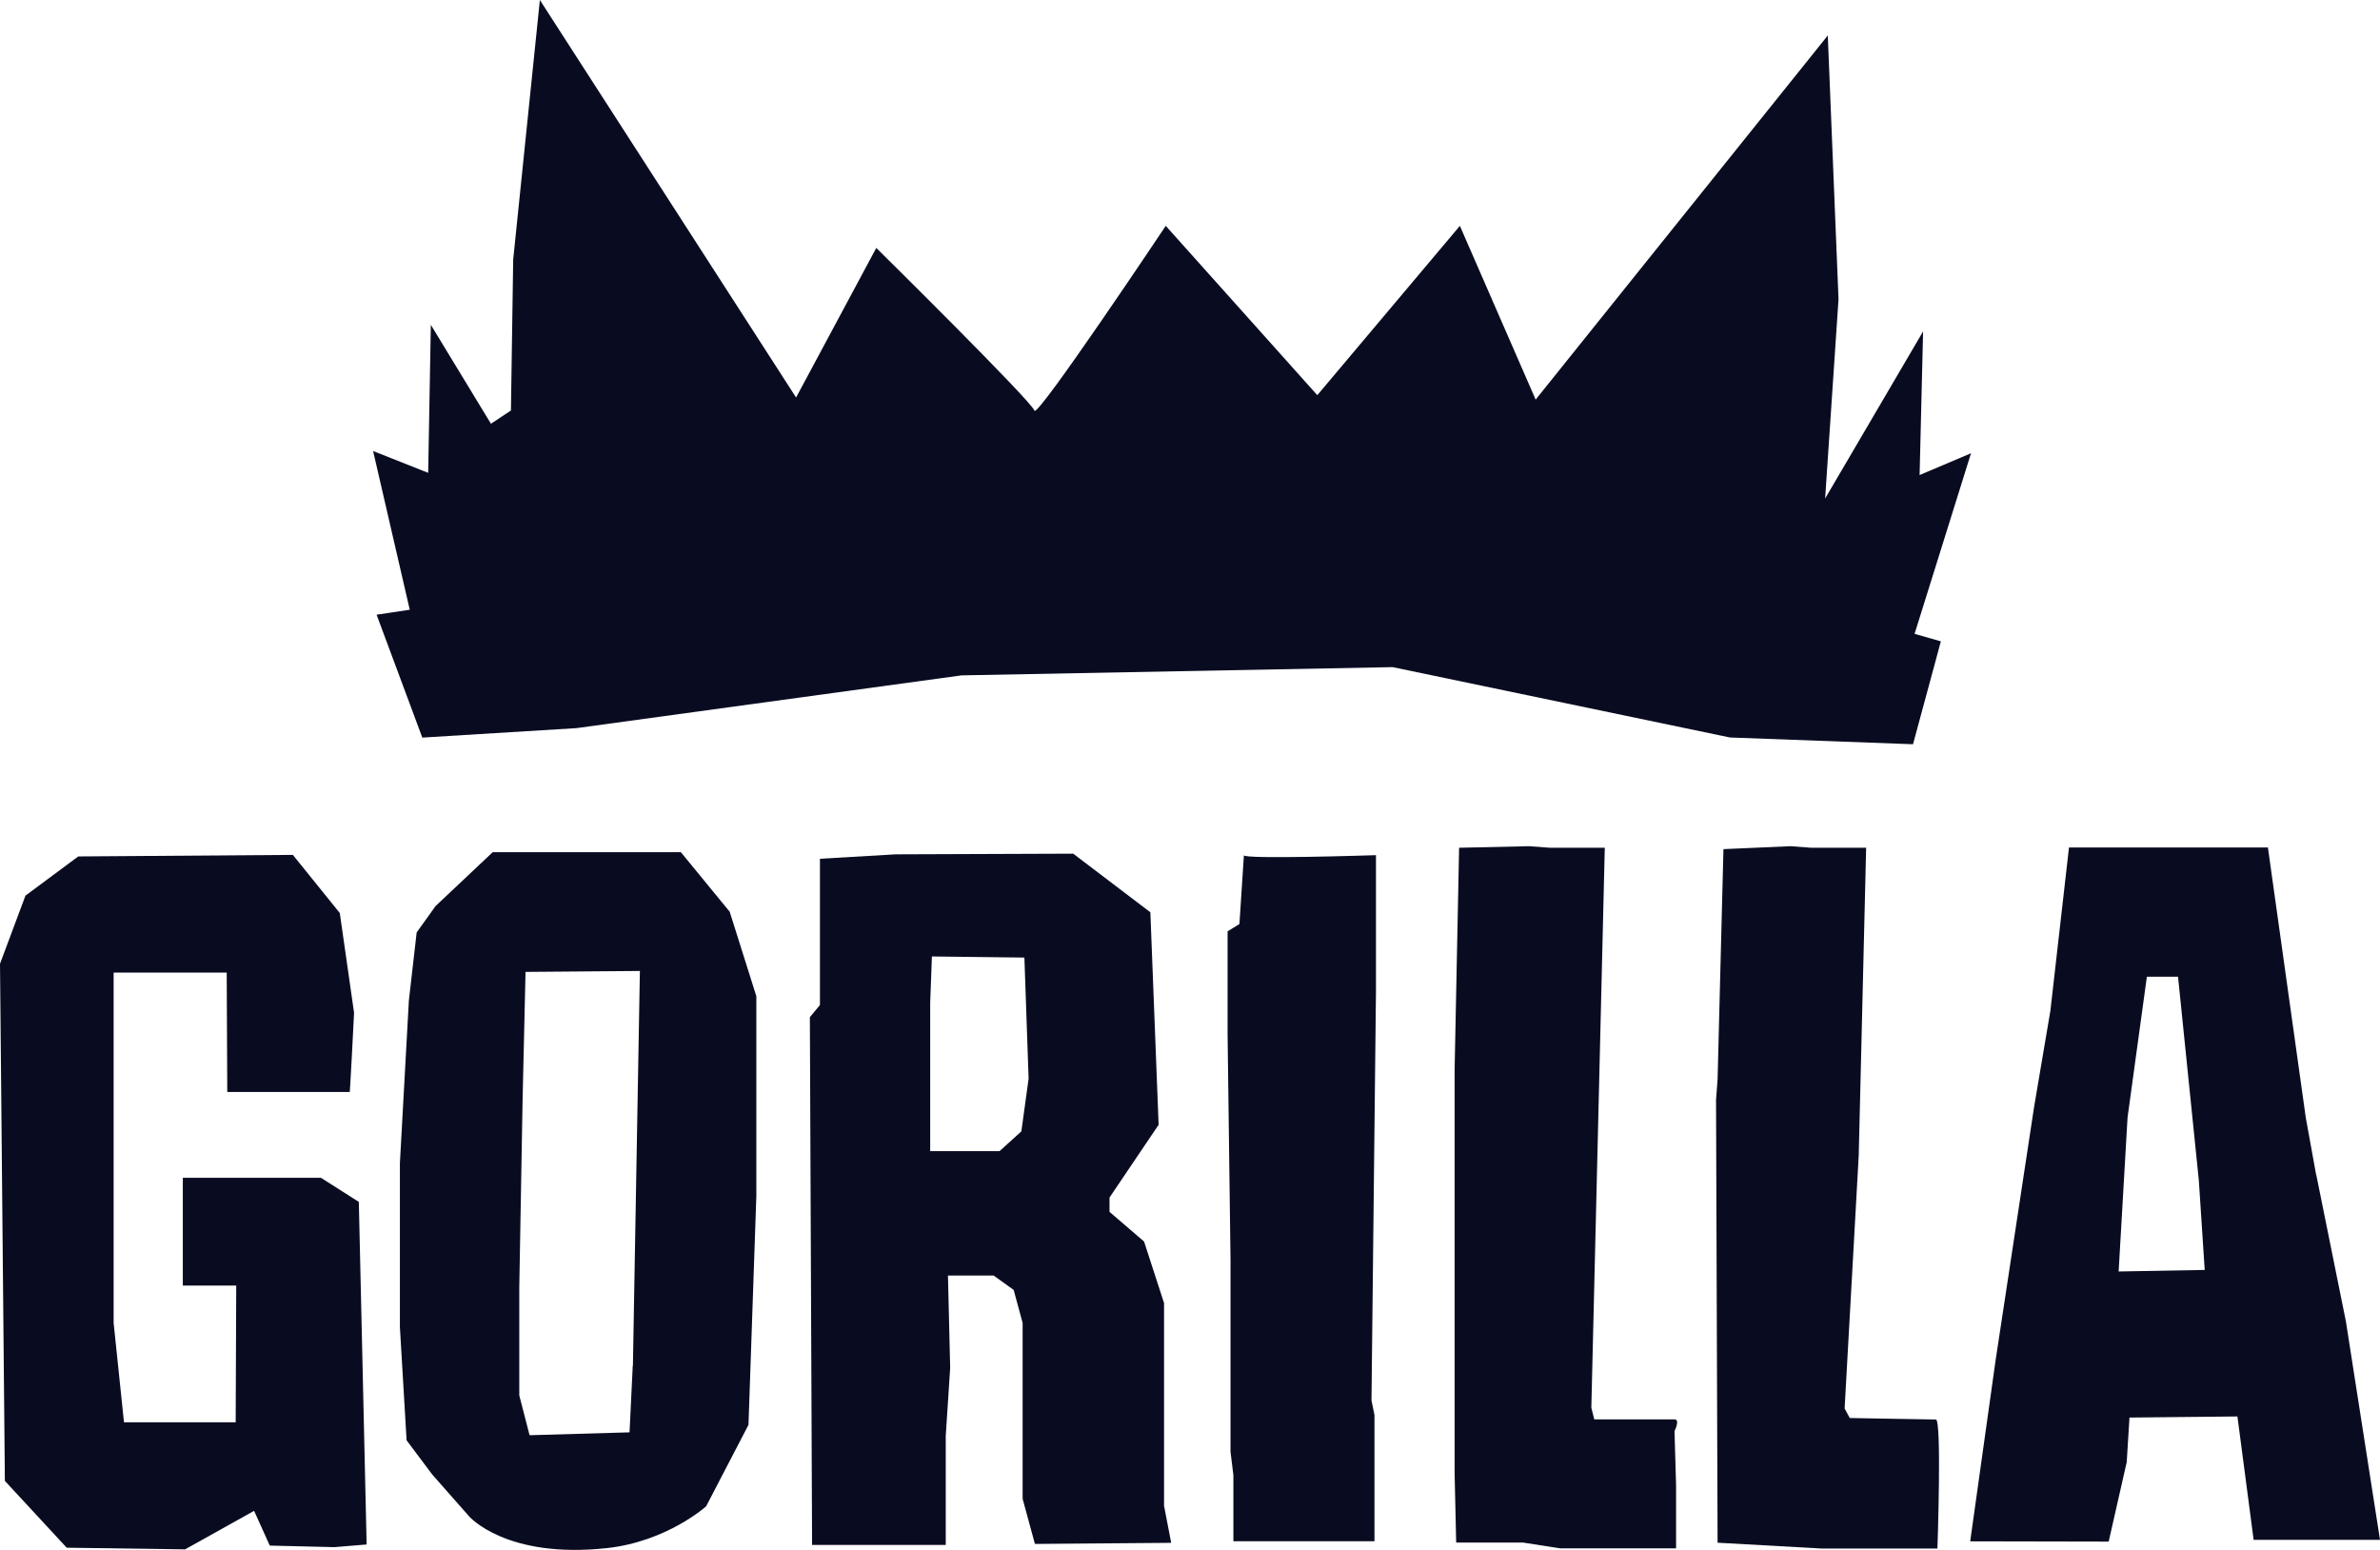 <svg width="43" height="28" viewBox="0 0 43 28" fill="none" xmlns="http://www.w3.org/2000/svg">
<path d="M6.321 19.727H4.106L4.096 17.57H2.053V23.899L2.24 25.694H4.258L4.268 23.224H3.303V21.277H5.798L6.483 21.713L6.624 27.902L6.041 27.95L4.874 27.922L4.591 27.294L3.344 27.99L1.205 27.96L0.088 26.753L0 17.411L0.46 16.18L1.414 15.472L5.291 15.444L6.139 16.494L6.397 18.296C6.397 18.296 6.316 19.924 6.316 19.727H6.321Z" fill="#090C21"/>
<path d="M13.182 16.469L12.301 15.395H8.902L7.869 16.369L7.528 16.845L7.387 18.076L7.225 21.015V23.974L7.346 26.02L7.808 26.636L8.473 27.391C8.473 27.391 9.137 28.167 10.968 27.967C12.053 27.848 12.758 27.212 12.758 27.212L13.523 25.741L13.665 21.611V17.997L13.182 16.466V16.469ZM11.432 24.672L11.374 25.876L9.568 25.928L9.382 25.208V23.261L9.442 19.864L9.495 17.558L11.561 17.541L11.435 24.669L11.432 24.672Z" fill="#090C21"/>
<path d="M21.031 27.214V23.54L20.67 22.429L20.046 21.893V21.634L20.933 20.32L20.784 16.481L19.39 15.422L16.182 15.434L14.814 15.514V18.156L14.632 18.376L14.672 27.91H17.087V25.943L17.167 24.712L17.127 23.044H17.953L18.314 23.303L18.476 23.899V27.077L18.698 27.892L21.16 27.872L21.034 27.217L21.031 27.214ZM18.584 19.487L18.453 20.439L18.059 20.796H16.806V18.114L16.837 17.279L18.508 17.299L18.584 19.485V19.487Z" fill="#090C21"/>
<path d="M22.474 15.449L22.393 16.693L22.179 16.825V18.68L22.232 22.758V26.227L22.284 26.651V27.843H24.833V25.564L24.779 25.3L24.86 17.912V15.449C24.86 15.449 22.446 15.529 22.471 15.449H22.474Z" fill="#090C21"/>
<path d="M26.362 15.317L26.281 19.315V26.624L26.309 27.867H27.516L28.188 27.972H30.282V26.833L30.254 25.854C30.254 25.854 30.36 25.642 30.254 25.642H28.804L28.751 25.43L28.994 15.315H28.001L27.625 15.287L26.365 15.315L26.362 15.317Z" fill="#090C21"/>
<path d="M31.138 15.342L31.032 19.5L31.004 19.871L31.032 27.87L32.91 27.975H35.004C35.004 27.975 35.085 25.644 34.976 25.644C34.867 25.644 33.42 25.617 33.42 25.617L33.327 25.445L33.582 20.876L33.716 15.315H32.723L32.347 15.287L31.14 15.34L31.138 15.342Z" fill="#090C21"/>
<path d="M41.846 21.222L41.659 20.19L40.975 15.31H37.381L37.045 18.259L36.749 20.006L36.053 24.587L35.596 27.845L38.098 27.85L38.424 26.414L38.474 25.609L40.424 25.589L40.717 27.818H43L42.384 23.872L41.849 21.225L41.846 21.222ZM38.278 22.97L38.439 20.188L38.788 17.645H39.351L39.727 21.327L39.833 22.942L38.278 22.97Z" fill="#090C21"/>
<path d="M9.754 0L9.272 4.689L9.231 7.416L8.87 7.655L7.784 5.868L7.736 8.542L6.741 8.148L7.403 11.015L6.804 11.105L7.63 13.325L10.416 13.154L17.373 12.201L25.161 12.052L31.255 13.323L34.563 13.445L35.066 11.586L34.591 11.451L35.611 8.188L34.682 8.582L34.745 5.987L32.975 9.006L33.217 5.404L33.023 0.641L27.745 7.219L26.376 4.08L23.8 7.139L21.062 4.08C21.062 4.08 18.729 7.575 18.689 7.418C18.648 7.258 15.832 4.479 15.832 4.479L14.383 7.181L9.754 0Z" fill="#090C21"/>
</svg>
